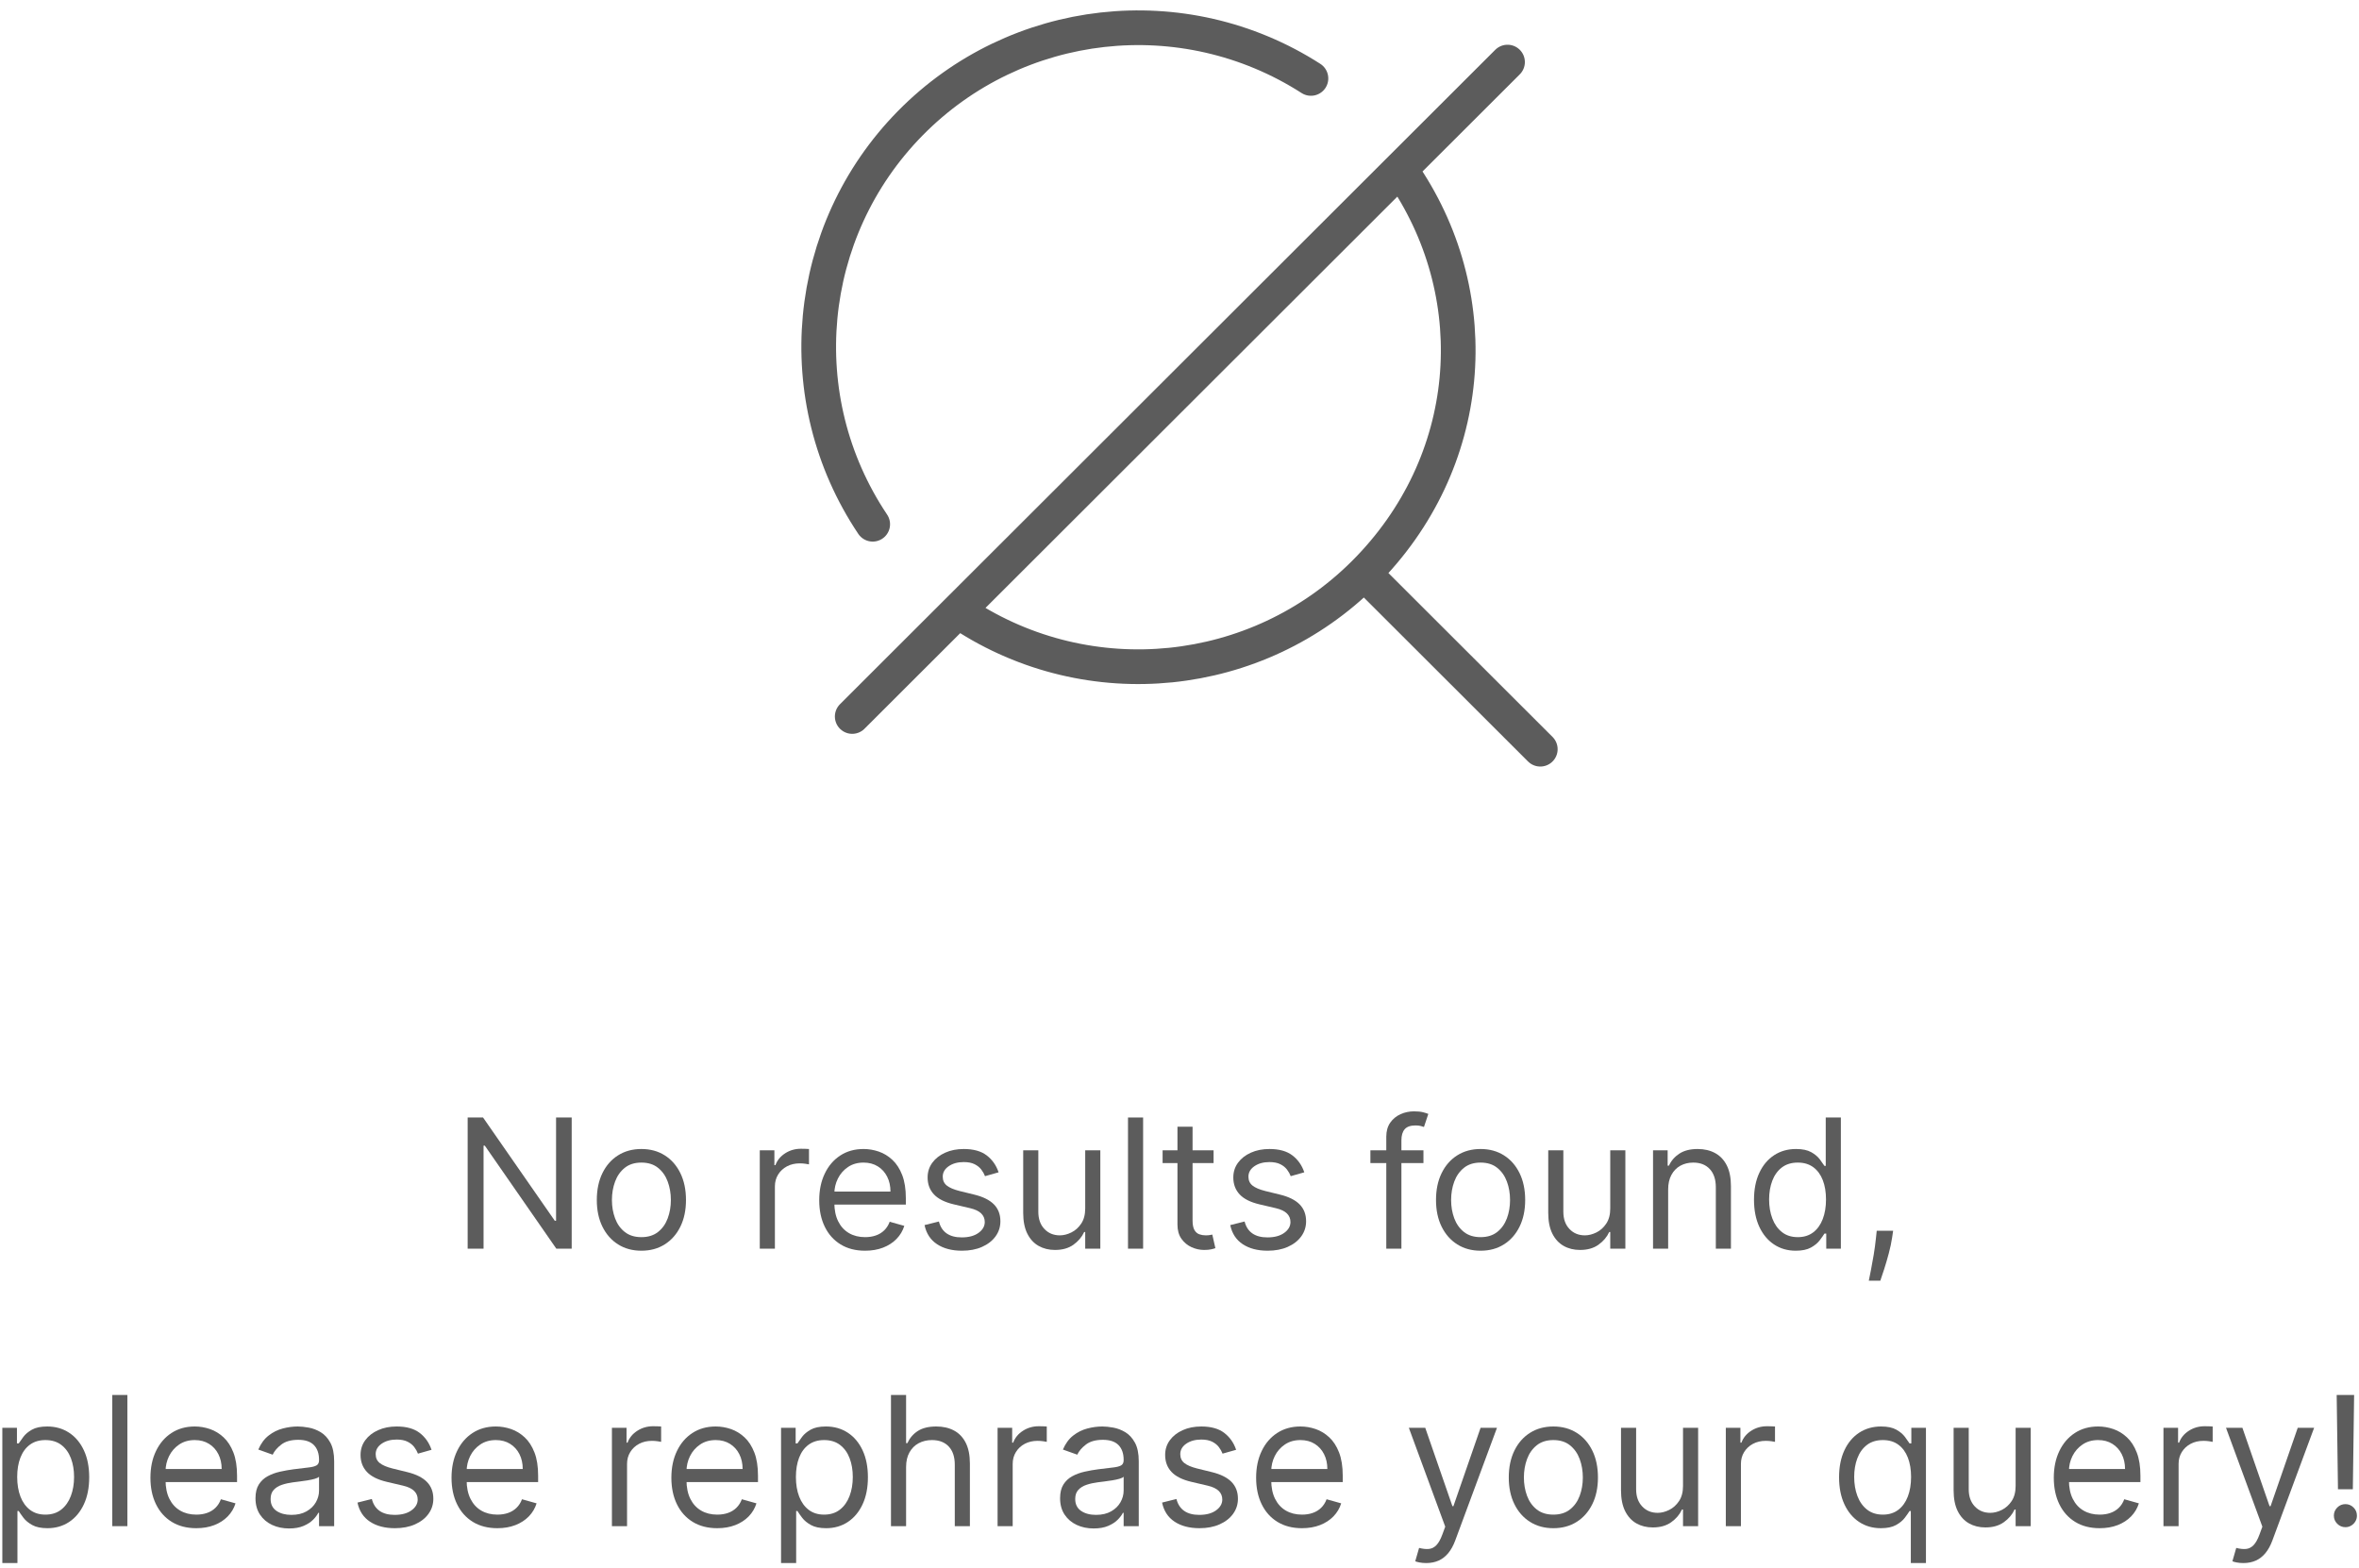 <?xml version="1.0" encoding="UTF-8"?>
<svg width="170px" height="113px" viewBox="0 0 170 113" version="1.1" xmlns="http://www.w3.org/2000/svg" xmlns:xlink="http://www.w3.org/1999/xlink">
    <title>Group 2</title>
    <g id="Page-1" stroke="none" stroke-width="1" fill="none" fill-rule="evenodd">
        <g id="Group-2" transform="translate(0.168, 2)">
            <g id="Group" transform="translate(58.832, 0)" stroke="#5C5C5C" stroke-linecap="round" stroke-linejoin="round" stroke-width="2.5">
                <path d="M42.26,10.728 C48.163,19.572 47.278,31.364 39.309,39.324 L39.309,39.324 L52,52 L39.309,39.324 C31.587,47.032 19.506,48.264 10.384,42.272 M3.891,35.786 C-2.178,26.73 -1.05,14.663 6.593,6.887 C14.236,-0.89 26.295,-2.24 35.472,3.653 M2.415,49.642 L49.639,2.474" id="Shape"></path>
            </g>
            <g id="No-results-found,-pl" transform="translate(0, 78.102)" fill="#5C5C5C" fill-rule="nonzero">
                <polygon id="Path" points="41.031 0.443 41.031 9.898 39.923 9.898 34.771 2.474 34.679 2.474 34.679 9.898 33.534 9.898 33.534 0.443 34.642 0.443 39.812 7.885 39.905 7.885 39.905 0.443"></polygon>
                <path d="M46.054,10.045 C45.414,10.045 44.853,9.893 44.371,9.588 C43.89,9.284 43.514,8.857 43.245,8.31 C42.976,7.762 42.841,7.122 42.841,6.389 C42.841,5.651 42.976,5.006 43.245,4.455 C43.514,3.904 43.89,3.476 44.371,3.172 C44.853,2.867 45.414,2.714 46.054,2.714 C46.694,2.714 47.255,2.867 47.737,3.172 C48.218,3.476 48.594,3.904 48.863,4.455 C49.132,5.006 49.267,5.651 49.267,6.389 C49.267,7.122 49.132,7.762 48.863,8.31 C48.594,8.857 48.218,9.284 47.737,9.588 C47.255,9.893 46.694,10.045 46.054,10.045 Z M46.054,9.067 C46.54,9.067 46.94,8.942 47.254,8.693 C47.568,8.444 47.801,8.116 47.951,7.71 C48.102,7.303 48.178,6.863 48.178,6.389 C48.178,5.915 48.102,5.474 47.951,5.064 C47.801,4.655 47.568,4.324 47.254,4.072 C46.94,3.819 46.54,3.693 46.054,3.693 C45.568,3.693 45.168,3.819 44.854,4.072 C44.54,4.324 44.307,4.655 44.157,5.064 C44.006,5.474 43.93,5.915 43.93,6.389 C43.93,6.863 44.006,7.303 44.157,7.71 C44.307,8.116 44.54,8.444 44.854,8.693 C45.168,8.942 45.568,9.067 46.054,9.067 Z" id="Shape"></path>
                <path d="M54.585,9.898 L54.585,2.807 L55.638,2.807 L55.638,3.878 L55.712,3.878 C55.841,3.527 56.075,3.242 56.413,3.024 C56.752,2.805 57.134,2.696 57.558,2.696 C57.638,2.696 57.738,2.698 57.858,2.701 C57.978,2.704 58.069,2.708 58.131,2.714 L58.131,3.822 C58.094,3.813 58.01,3.799 57.879,3.779 C57.748,3.759 57.611,3.749 57.466,3.749 C57.121,3.749 56.814,3.82 56.545,3.963 C56.276,4.106 56.063,4.303 55.908,4.554 C55.752,4.805 55.675,5.09 55.675,5.411 L55.675,9.898 L54.585,9.898 Z" id="Path"></path>
                <path d="M62.175,10.045 C61.491,10.045 60.903,9.894 60.409,9.591 C59.915,9.288 59.535,8.863 59.269,8.317 C59.002,7.77 58.869,7.134 58.869,6.408 C58.869,5.681 59.002,5.04 59.269,4.485 C59.535,3.929 59.907,3.495 60.386,3.183 C60.864,2.871 61.424,2.714 62.064,2.714 C62.433,2.714 62.798,2.776 63.158,2.899 C63.518,3.022 63.846,3.222 64.141,3.497 C64.437,3.772 64.672,4.136 64.848,4.589 C65.023,5.041 65.111,5.598 65.111,6.26 L65.111,6.722 L59.645,6.722 L59.645,5.78 L64.003,5.78 C64.003,5.38 63.924,5.023 63.765,4.709 C63.607,4.395 63.382,4.147 63.091,3.966 C62.8,3.784 62.458,3.693 62.064,3.693 C61.63,3.693 61.255,3.8 60.94,4.014 C60.624,4.228 60.382,4.506 60.213,4.847 C60.043,5.189 59.959,5.555 59.959,5.946 L59.959,6.574 C59.959,7.109 60.052,7.563 60.238,7.933 C60.424,8.304 60.684,8.586 61.016,8.778 C61.348,8.971 61.735,9.067 62.175,9.067 C62.461,9.067 62.72,9.026 62.953,8.944 C63.185,8.863 63.386,8.74 63.555,8.575 C63.724,8.41 63.855,8.205 63.947,7.959 L65,8.254 C64.889,8.611 64.703,8.924 64.441,9.194 C64.18,9.463 63.857,9.672 63.472,9.822 C63.087,9.971 62.655,10.045 62.175,10.045 Z" id="Path"></path>
                <path d="M71.795,4.395 L70.817,4.672 C70.755,4.509 70.665,4.349 70.547,4.194 C70.428,4.039 70.267,3.91 70.064,3.809 C69.861,3.707 69.601,3.656 69.284,3.656 C68.85,3.656 68.489,3.756 68.202,3.954 C67.914,4.153 67.77,4.404 67.77,4.709 C67.77,4.98 67.868,5.194 68.065,5.35 C68.262,5.507 68.57,5.638 68.989,5.743 L70.041,6.001 C70.675,6.155 71.148,6.39 71.458,6.705 C71.769,7.021 71.925,7.426 71.925,7.922 C71.925,8.328 71.809,8.691 71.576,9.011 C71.344,9.331 71.02,9.584 70.604,9.768 C70.189,9.953 69.706,10.045 69.155,10.045 C68.432,10.045 67.833,9.888 67.359,9.575 C66.885,9.261 66.585,8.802 66.459,8.199 L67.493,7.94 C67.591,8.322 67.778,8.608 68.054,8.799 C68.329,8.99 68.69,9.085 69.136,9.085 C69.644,9.085 70.048,8.977 70.348,8.76 C70.648,8.543 70.798,8.282 70.798,7.977 C70.798,7.731 70.712,7.524 70.54,7.356 C70.367,7.189 70.103,7.063 69.746,6.98 L68.564,6.703 C67.915,6.549 67.438,6.31 67.135,5.985 C66.832,5.661 66.68,5.254 66.68,4.764 C66.68,4.364 66.794,4.01 67.02,3.702 C67.246,3.395 67.555,3.153 67.948,2.978 C68.34,2.802 68.786,2.714 69.284,2.714 C69.986,2.714 70.537,2.868 70.939,3.176 C71.341,3.484 71.626,3.89 71.795,4.395 Z" id="Path"></path>
                <path d="M78.037,6.999 L78.037,2.807 L79.126,2.807 L79.126,9.898 L78.037,9.898 L78.037,8.697 L77.963,8.697 C77.797,9.058 77.538,9.363 77.188,9.614 C76.837,9.865 76.393,9.99 75.858,9.99 C75.415,9.99 75.021,9.892 74.676,9.697 C74.331,9.501 74.061,9.206 73.864,8.811 C73.667,8.415 73.568,7.916 73.568,7.312 L73.568,2.807 L74.658,2.807 L74.658,7.239 C74.658,7.756 74.803,8.168 75.094,8.476 C75.385,8.784 75.756,8.938 76.209,8.938 C76.48,8.938 76.756,8.868 77.037,8.73 C77.319,8.591 77.556,8.379 77.748,8.093 C77.941,7.806 78.037,7.442 78.037,6.999 Z" id="Path"></path>
                <polygon id="Path" points="82.21 0.443 82.21 9.898 81.121 9.898 81.121 0.443"></polygon>
                <path d="M87.288,2.807 L87.288,3.73 L83.614,3.73 L83.614,2.807 L87.288,2.807 Z M84.685,1.108 L85.774,1.108 L85.774,7.866 C85.774,8.174 85.82,8.404 85.91,8.557 C86.001,8.709 86.118,8.811 86.261,8.861 C86.404,8.912 86.556,8.938 86.716,8.938 C86.836,8.938 86.934,8.931 87.011,8.917 C87.088,8.903 87.15,8.891 87.196,8.882 L87.418,9.861 C87.344,9.888 87.241,9.917 87.108,9.946 C86.976,9.975 86.808,9.99 86.605,9.99 C86.297,9.99 85.997,9.924 85.703,9.792 C85.409,9.659 85.166,9.458 84.973,9.187 C84.781,8.916 84.685,8.574 84.685,8.162 L84.685,1.108 Z" id="Shape"></path>
                <path d="M93.825,4.395 L92.847,4.672 C92.785,4.509 92.695,4.349 92.577,4.194 C92.458,4.039 92.297,3.91 92.094,3.809 C91.891,3.707 91.631,3.656 91.314,3.656 C90.88,3.656 90.519,3.756 90.231,3.954 C89.944,4.153 89.8,4.404 89.8,4.709 C89.8,4.98 89.898,5.194 90.095,5.35 C90.292,5.507 90.6,5.638 91.018,5.743 L92.071,6.001 C92.705,6.155 93.177,6.39 93.488,6.705 C93.799,7.021 93.955,7.426 93.955,7.922 C93.955,8.328 93.838,8.691 93.606,9.011 C93.374,9.331 93.05,9.584 92.634,9.768 C92.219,9.953 91.736,10.045 91.185,10.045 C90.461,10.045 89.863,9.888 89.389,9.575 C88.915,9.261 88.615,8.802 88.489,8.199 L89.523,7.94 C89.621,8.322 89.808,8.608 90.084,8.799 C90.359,8.99 90.72,9.085 91.166,9.085 C91.674,9.085 92.078,8.977 92.378,8.76 C92.678,8.543 92.828,8.282 92.828,7.977 C92.828,7.731 92.742,7.524 92.57,7.356 C92.397,7.189 92.133,7.063 91.776,6.98 L90.594,6.703 C89.944,6.549 89.468,6.31 89.165,5.985 C88.862,5.661 88.71,5.254 88.71,4.764 C88.71,4.364 88.823,4.01 89.05,3.702 C89.276,3.395 89.585,3.153 89.977,2.978 C90.37,2.802 90.815,2.714 91.314,2.714 C92.016,2.714 92.567,2.868 92.969,3.176 C93.371,3.484 93.656,3.89 93.825,4.395 Z" id="Path"></path>
                <path d="M102.412,2.807 L102.412,3.73 L98.589,3.73 L98.589,2.807 L102.412,2.807 Z M99.734,9.898 L99.734,1.828 C99.734,1.422 99.83,1.083 100.021,0.812 C100.211,0.542 100.459,0.339 100.764,0.203 C101.069,0.068 101.39,7.10542736e-15 101.729,7.10542736e-15 C101.996,7.10542736e-15 102.215,0.022 102.384,0.065 C102.554,0.108 102.68,0.148 102.763,0.185 L102.449,1.126 C102.393,1.108 102.317,1.085 102.22,1.057 C102.123,1.029 101.996,1.016 101.839,1.016 C101.479,1.016 101.22,1.106 101.062,1.288 C100.903,1.47 100.824,1.736 100.824,2.087 L100.824,9.898 L99.734,9.898 Z" id="Shape"></path>
                <path d="M106.53,10.045 C105.89,10.045 105.329,9.893 104.847,9.588 C104.365,9.284 103.99,8.857 103.721,8.31 C103.451,7.762 103.317,7.122 103.317,6.389 C103.317,5.651 103.451,5.006 103.721,4.455 C103.99,3.904 104.365,3.476 104.847,3.172 C105.329,2.867 105.89,2.714 106.53,2.714 C107.17,2.714 107.731,2.867 108.213,3.172 C108.694,3.476 109.07,3.904 109.339,4.455 C109.608,5.006 109.743,5.651 109.743,6.389 C109.743,7.122 109.608,7.762 109.339,8.31 C109.07,8.857 108.694,9.284 108.213,9.588 C107.731,9.893 107.17,10.045 106.53,10.045 Z M106.53,9.067 C107.016,9.067 107.416,8.942 107.73,8.693 C108.044,8.444 108.276,8.116 108.427,7.71 C108.578,7.303 108.653,6.863 108.653,6.389 C108.653,5.915 108.578,5.474 108.427,5.064 C108.276,4.655 108.044,4.324 107.73,4.072 C107.416,3.819 107.016,3.693 106.53,3.693 C106.044,3.693 105.643,3.819 105.33,4.072 C105.016,4.324 104.783,4.655 104.632,5.064 C104.482,5.474 104.406,5.915 104.406,6.389 C104.406,6.863 104.482,7.303 104.632,7.71 C104.783,8.116 105.016,8.444 105.33,8.693 C105.643,8.942 106.044,9.067 106.53,9.067 Z" id="Shape"></path>
                <path d="M115.874,6.999 L115.874,2.807 L116.963,2.807 L116.963,9.898 L115.874,9.898 L115.874,8.697 L115.8,8.697 C115.634,9.058 115.375,9.363 115.024,9.614 C114.673,9.865 114.23,9.99 113.695,9.99 C113.251,9.99 112.857,9.892 112.513,9.697 C112.168,9.501 111.897,9.206 111.7,8.811 C111.503,8.415 111.405,7.916 111.405,7.312 L111.405,2.807 L112.494,2.807 L112.494,7.239 C112.494,7.756 112.64,8.168 112.931,8.476 C113.221,8.784 113.593,8.938 114.045,8.938 C114.316,8.938 114.593,8.868 114.874,8.73 C115.156,8.591 115.393,8.379 115.585,8.093 C115.777,7.806 115.874,7.442 115.874,6.999 Z" id="Path"></path>
                <path d="M120.047,5.632 L120.047,9.898 L118.957,9.898 L118.957,2.807 L120.01,2.807 L120.01,3.915 L120.102,3.915 C120.268,3.555 120.521,3.265 120.859,3.045 C121.198,2.825 121.635,2.714 122.17,2.714 C122.651,2.714 123.071,2.812 123.431,3.008 C123.791,3.203 124.071,3.499 124.271,3.894 C124.471,4.289 124.571,4.789 124.571,5.392 L124.571,9.898 L123.482,9.898 L123.482,5.466 C123.482,4.909 123.337,4.474 123.048,4.162 C122.758,3.849 122.361,3.693 121.857,3.693 C121.509,3.693 121.199,3.769 120.926,3.919 C120.654,4.07 120.439,4.29 120.282,4.58 C120.125,4.869 120.047,5.22 120.047,5.632 Z" id="Path"></path>
                <path d="M129.243,10.045 C128.652,10.045 128.13,9.895 127.678,9.595 C127.225,9.295 126.872,8.871 126.616,8.321 C126.361,7.772 126.233,7.122 126.233,6.371 C126.233,5.626 126.361,4.98 126.616,4.432 C126.872,3.884 127.227,3.461 127.683,3.162 C128.138,2.864 128.664,2.714 129.261,2.714 C129.723,2.714 130.088,2.791 130.358,2.943 C130.627,3.095 130.833,3.268 130.976,3.46 C131.119,3.652 131.231,3.81 131.311,3.933 L131.403,3.933 L131.403,0.443 L132.493,0.443 L132.493,9.898 L131.44,9.898 L131.44,8.808 L131.311,8.808 C131.231,8.938 131.117,9.1 130.969,9.295 C130.822,9.491 130.611,9.665 130.337,9.817 C130.063,9.969 129.698,10.045 129.243,10.045 Z M129.391,9.067 C129.828,9.067 130.197,8.952 130.499,8.723 C130.8,8.494 131.029,8.175 131.186,7.767 C131.343,7.359 131.422,6.888 131.422,6.352 C131.422,5.823 131.345,5.359 131.191,4.96 C131.037,4.562 130.809,4.251 130.508,4.028 C130.206,3.805 129.834,3.693 129.391,3.693 C128.929,3.693 128.545,3.811 128.239,4.046 C127.933,4.282 127.703,4.6 127.551,5.002 C127.399,5.404 127.322,5.854 127.322,6.352 C127.322,6.857 127.4,7.315 127.556,7.726 C127.711,8.137 127.942,8.463 128.248,8.704 C128.554,8.946 128.935,9.067 129.391,9.067 Z" id="Shape"></path>
                <path d="M136.26,8.605 L136.186,9.104 C136.134,9.455 136.055,9.83 135.948,10.23 C135.842,10.63 135.732,11.007 135.618,11.361 C135.504,11.715 135.411,11.997 135.337,12.206 L134.506,12.206 C134.546,12.009 134.598,11.749 134.663,11.426 C134.727,11.103 134.793,10.742 134.859,10.343 C134.925,9.945 134.98,9.538 135.023,9.122 L135.078,8.605 L136.26,8.605 Z" id="Path"></path>
                <path d="M0,32.557 L0,22.807 L1.053,22.807 L1.053,23.933 L1.182,23.933 C1.262,23.81 1.373,23.652 1.517,23.46 C1.66,23.268 1.866,23.095 2.135,22.943 C2.404,22.791 2.77,22.714 3.232,22.714 C3.829,22.714 4.355,22.864 4.81,23.162 C5.266,23.461 5.621,23.884 5.877,24.432 C6.132,24.98 6.26,25.626 6.26,26.371 C6.26,27.122 6.132,27.772 5.877,28.321 C5.621,28.871 5.267,29.295 4.815,29.595 C4.363,29.895 3.841,30.045 3.25,30.045 C2.795,30.045 2.43,29.969 2.156,29.817 C1.882,29.665 1.671,29.491 1.523,29.295 C1.376,29.1 1.262,28.938 1.182,28.808 L1.089,28.808 L1.089,32.557 L0,32.557 Z M1.071,26.352 C1.071,26.888 1.15,27.359 1.306,27.767 C1.463,28.175 1.693,28.494 1.994,28.723 C2.296,28.952 2.665,29.067 3.102,29.067 C3.558,29.067 3.939,28.946 4.245,28.704 C4.551,28.463 4.782,28.137 4.937,27.726 C5.093,27.315 5.17,26.857 5.17,26.352 C5.17,25.854 5.094,25.404 4.942,25.002 C4.79,24.6 4.56,24.282 4.254,24.046 C3.948,23.811 3.564,23.693 3.102,23.693 C2.659,23.693 2.287,23.805 1.985,24.028 C1.683,24.251 1.456,24.562 1.302,24.96 C1.148,25.359 1.071,25.823 1.071,26.352 Z" id="Shape"></path>
                <polygon id="Path" points="9.011 20.443 9.011 29.898 7.922 29.898 7.922 20.443"></polygon>
                <path d="M13.979,30.045 C13.295,30.045 12.707,29.894 12.213,29.591 C11.719,29.288 11.339,28.863 11.073,28.317 C10.806,27.77 10.673,27.134 10.673,26.408 C10.673,25.681 10.806,25.04 11.073,24.485 C11.339,23.929 11.711,23.495 12.19,23.183 C12.668,22.871 13.228,22.714 13.868,22.714 C14.237,22.714 14.602,22.776 14.962,22.899 C15.322,23.022 15.65,23.222 15.945,23.497 C16.241,23.772 16.476,24.136 16.652,24.589 C16.827,25.041 16.915,25.598 16.915,26.26 L16.915,26.722 L11.449,26.722 L11.449,25.78 L15.807,25.78 C15.807,25.38 15.728,25.023 15.569,24.709 C15.411,24.395 15.186,24.147 14.895,23.966 C14.604,23.784 14.262,23.693 13.868,23.693 C13.434,23.693 13.059,23.8 12.744,24.014 C12.428,24.228 12.186,24.506 12.017,24.847 C11.847,25.189 11.763,25.555 11.763,25.946 L11.763,26.574 C11.763,27.109 11.856,27.563 12.042,27.933 C12.228,28.304 12.488,28.586 12.82,28.778 C13.152,28.971 13.539,29.067 13.979,29.067 C14.265,29.067 14.524,29.026 14.757,28.944 C14.989,28.863 15.19,28.74 15.359,28.575 C15.528,28.41 15.659,28.205 15.751,27.959 L16.804,28.254 C16.693,28.611 16.507,28.924 16.245,29.194 C15.984,29.463 15.661,29.672 15.276,29.822 C14.891,29.971 14.459,30.045 13.979,30.045 Z" id="Path"></path>
                <path d="M20.663,30.064 C20.214,30.064 19.806,29.979 19.44,29.808 C19.074,29.637 18.783,29.389 18.567,29.064 C18.352,28.74 18.244,28.347 18.244,27.885 C18.244,27.479 18.324,27.149 18.484,26.895 C18.644,26.641 18.858,26.442 19.126,26.297 C19.394,26.152 19.69,26.044 20.015,25.971 C20.339,25.899 20.666,25.841 20.996,25.798 C21.427,25.743 21.777,25.701 22.046,25.671 C22.315,25.642 22.512,25.592 22.637,25.521 C22.762,25.451 22.824,25.327 22.824,25.152 L22.824,25.115 C22.824,24.66 22.7,24.306 22.452,24.053 C22.204,23.801 21.83,23.675 21.328,23.675 C20.808,23.675 20.4,23.789 20.105,24.016 C19.809,24.244 19.602,24.487 19.482,24.746 L18.447,24.376 C18.632,23.946 18.879,23.609 19.188,23.368 C19.498,23.126 19.836,22.957 20.204,22.86 C20.572,22.763 20.934,22.714 21.291,22.714 C21.519,22.714 21.781,22.741 22.078,22.795 C22.375,22.849 22.663,22.959 22.942,23.125 C23.22,23.292 23.452,23.542 23.636,23.878 C23.821,24.213 23.913,24.663 23.913,25.226 L23.913,29.898 L22.824,29.898 L22.824,28.938 L22.768,28.938 C22.695,29.091 22.571,29.256 22.399,29.431 C22.227,29.607 21.998,29.756 21.711,29.879 C21.425,30.002 21.076,30.064 20.663,30.064 Z M20.83,29.085 C21.26,29.085 21.624,29.001 21.921,28.831 C22.218,28.662 22.443,28.444 22.595,28.176 C22.748,27.908 22.824,27.626 22.824,27.331 L22.824,26.334 C22.778,26.389 22.677,26.439 22.521,26.484 C22.366,26.528 22.188,26.567 21.986,26.599 C21.784,26.632 21.589,26.659 21.4,26.682 C21.21,26.705 21.057,26.725 20.94,26.74 C20.657,26.777 20.393,26.836 20.149,26.918 C19.904,26.999 19.707,27.121 19.558,27.282 C19.408,27.444 19.334,27.663 19.334,27.94 C19.334,28.319 19.475,28.604 19.756,28.797 C20.038,28.989 20.396,29.085 20.83,29.085 Z" id="Shape"></path>
                <path d="M30.93,24.395 L29.952,24.672 C29.89,24.509 29.8,24.349 29.682,24.194 C29.563,24.039 29.402,23.91 29.199,23.809 C28.996,23.707 28.736,23.656 28.419,23.656 C27.985,23.656 27.624,23.756 27.336,23.954 C27.049,24.153 26.905,24.404 26.905,24.709 C26.905,24.98 27.003,25.194 27.2,25.35 C27.397,25.507 27.705,25.638 28.124,25.743 L29.176,26.001 C29.81,26.155 30.283,26.39 30.593,26.705 C30.904,27.021 31.06,27.426 31.06,27.922 C31.06,28.328 30.943,28.691 30.711,29.011 C30.479,29.331 30.155,29.584 29.739,29.768 C29.324,29.953 28.841,30.045 28.29,30.045 C27.567,30.045 26.968,29.888 26.494,29.575 C26.02,29.261 25.72,28.802 25.594,28.199 L26.628,27.94 C26.726,28.322 26.913,28.608 27.189,28.799 C27.464,28.99 27.825,29.085 28.271,29.085 C28.779,29.085 29.183,28.977 29.483,28.76 C29.783,28.543 29.933,28.282 29.933,27.977 C29.933,27.731 29.847,27.524 29.675,27.356 C29.502,27.189 29.238,27.063 28.881,26.98 L27.699,26.703 C27.049,26.549 26.573,26.31 26.27,25.985 C25.967,25.661 25.815,25.254 25.815,24.764 C25.815,24.364 25.928,24.01 26.155,23.702 C26.381,23.395 26.69,23.153 27.083,22.978 C27.475,22.802 27.92,22.714 28.419,22.714 C29.121,22.714 29.672,22.868 30.074,23.176 C30.476,23.484 30.761,23.89 30.93,24.395 Z" id="Path"></path>
                <path d="M35.676,30.045 C34.993,30.045 34.404,29.894 33.91,29.591 C33.416,29.288 33.036,28.863 32.77,28.317 C32.504,27.77 32.371,27.134 32.371,26.408 C32.371,25.681 32.504,25.04 32.77,24.485 C33.036,23.929 33.409,23.495 33.887,23.183 C34.366,22.871 34.925,22.714 35.565,22.714 C35.935,22.714 36.299,22.776 36.659,22.899 C37.02,23.022 37.347,23.222 37.643,23.497 C37.938,23.772 38.174,24.136 38.349,24.589 C38.525,25.041 38.612,25.598 38.612,26.26 L38.612,26.722 L33.146,26.722 L33.146,25.78 L37.504,25.78 C37.504,25.38 37.425,25.023 37.267,24.709 C37.108,24.395 36.883,24.147 36.593,23.966 C36.302,23.784 35.959,23.693 35.565,23.693 C35.131,23.693 34.757,23.8 34.441,24.014 C34.126,24.228 33.883,24.506 33.714,24.847 C33.545,25.189 33.46,25.555 33.46,25.946 L33.46,26.574 C33.46,27.109 33.553,27.563 33.74,27.933 C33.926,28.304 34.185,28.586 34.517,28.778 C34.85,28.971 35.236,29.067 35.676,29.067 C35.962,29.067 36.222,29.026 36.454,28.944 C36.686,28.863 36.887,28.74 37.056,28.575 C37.226,28.41 37.357,28.205 37.449,27.959 L38.501,28.254 C38.391,28.611 38.204,28.924 37.943,29.194 C37.681,29.463 37.358,29.672 36.973,29.822 C36.589,29.971 36.156,30.045 35.676,30.045 Z" id="Path"></path>
                <path d="M43.93,29.898 L43.93,22.807 L44.983,22.807 L44.983,23.878 L45.057,23.878 C45.186,23.527 45.42,23.242 45.759,23.024 C46.097,22.805 46.479,22.696 46.903,22.696 C46.983,22.696 47.083,22.698 47.203,22.701 C47.324,22.704 47.414,22.708 47.476,22.714 L47.476,23.822 C47.439,23.813 47.355,23.799 47.224,23.779 C47.093,23.759 46.956,23.749 46.811,23.749 C46.466,23.749 46.159,23.82 45.89,23.963 C45.621,24.106 45.408,24.303 45.253,24.554 C45.098,24.805 45.02,25.09 45.02,25.411 L45.02,29.898 L43.93,29.898 Z" id="Path"></path>
                <path d="M51.52,30.045 C50.837,30.045 50.248,29.894 49.754,29.591 C49.26,29.288 48.88,28.863 48.614,28.317 C48.348,27.77 48.214,27.134 48.214,26.408 C48.214,25.681 48.348,25.04 48.614,24.485 C48.88,23.929 49.252,23.495 49.731,23.183 C50.21,22.871 50.769,22.714 51.409,22.714 C51.778,22.714 52.143,22.776 52.503,22.899 C52.863,23.022 53.191,23.222 53.487,23.497 C53.782,23.772 54.017,24.136 54.193,24.589 C54.368,25.041 54.456,25.598 54.456,26.26 L54.456,26.722 L48.99,26.722 L48.99,25.78 L53.348,25.78 C53.348,25.38 53.269,25.023 53.11,24.709 C52.952,24.395 52.727,24.147 52.436,23.966 C52.145,23.784 51.803,23.693 51.409,23.693 C50.975,23.693 50.6,23.8 50.285,24.014 C49.97,24.228 49.727,24.506 49.558,24.847 C49.389,25.189 49.304,25.555 49.304,25.946 L49.304,26.574 C49.304,27.109 49.397,27.563 49.583,27.933 C49.769,28.304 50.029,28.586 50.361,28.778 C50.694,28.971 51.08,29.067 51.52,29.067 C51.806,29.067 52.065,29.026 52.298,28.944 C52.53,28.863 52.731,28.74 52.9,28.575 C53.069,28.41 53.2,28.205 53.293,27.959 L54.345,28.254 C54.234,28.611 54.048,28.924 53.787,29.194 C53.525,29.463 53.202,29.672 52.817,29.822 C52.432,29.971 52,30.045 51.52,30.045 Z" id="Path"></path>
                <path d="M56.118,32.557 L56.118,22.807 L57.17,22.807 L57.17,23.933 L57.3,23.933 C57.38,23.81 57.491,23.652 57.634,23.46 C57.778,23.268 57.984,23.095 58.253,22.943 C58.522,22.791 58.888,22.714 59.349,22.714 C59.946,22.714 60.473,22.864 60.928,23.162 C61.384,23.461 61.739,23.884 61.995,24.432 C62.25,24.98 62.378,25.626 62.378,26.371 C62.378,27.122 62.25,27.772 61.995,28.321 C61.739,28.871 61.385,29.295 60.933,29.595 C60.48,29.895 59.959,30.045 59.368,30.045 C58.912,30.045 58.548,29.969 58.274,29.817 C58,29.665 57.789,29.491 57.641,29.295 C57.494,29.1 57.38,28.938 57.3,28.808 L57.207,28.808 L57.207,32.557 L56.118,32.557 Z M57.189,26.352 C57.189,26.888 57.267,27.359 57.424,27.767 C57.581,28.175 57.811,28.494 58.112,28.723 C58.414,28.952 58.783,29.067 59.22,29.067 C59.676,29.067 60.057,28.946 60.363,28.704 C60.669,28.463 60.9,28.137 61.055,27.726 C61.211,27.315 61.288,26.857 61.288,26.352 C61.288,25.854 61.212,25.404 61.06,25.002 C60.907,24.6 60.678,24.282 60.372,24.046 C60.066,23.811 59.682,23.693 59.22,23.693 C58.777,23.693 58.405,23.805 58.103,24.028 C57.801,24.251 57.574,24.562 57.42,24.96 C57.266,25.359 57.189,25.823 57.189,26.352 Z" id="Shape"></path>
                <path d="M65.129,25.632 L65.129,29.898 L64.04,29.898 L64.04,20.443 L65.129,20.443 L65.129,23.915 L65.222,23.915 C65.388,23.549 65.638,23.257 65.972,23.04 C66.306,22.823 66.751,22.714 67.308,22.714 C67.791,22.714 68.215,22.811 68.578,23.003 C68.941,23.195 69.223,23.489 69.425,23.885 C69.626,24.28 69.727,24.783 69.727,25.392 L69.727,29.898 L68.638,29.898 L68.638,25.466 C68.638,24.903 68.492,24.466 68.202,24.157 C67.911,23.848 67.508,23.693 66.994,23.693 C66.637,23.693 66.318,23.769 66.036,23.919 C65.755,24.07 65.533,24.29 65.372,24.58 C65.21,24.869 65.129,25.22 65.129,25.632 Z" id="Path"></path>
                <path d="M71.722,29.898 L71.722,22.807 L72.774,22.807 L72.774,23.878 L72.848,23.878 C72.977,23.527 73.211,23.242 73.55,23.024 C73.888,22.805 74.27,22.696 74.695,22.696 C74.775,22.696 74.875,22.698 74.995,22.701 C75.115,22.704 75.205,22.708 75.267,22.714 L75.267,23.822 C75.23,23.813 75.146,23.799 75.015,23.779 C74.885,23.759 74.747,23.749 74.602,23.749 C74.258,23.749 73.951,23.82 73.681,23.963 C73.412,24.106 73.2,24.303 73.044,24.554 C72.889,24.805 72.811,25.09 72.811,25.411 L72.811,29.898 L71.722,29.898 Z" id="Path"></path>
                <path d="M78.646,30.064 C78.197,30.064 77.789,29.979 77.423,29.808 C77.057,29.637 76.766,29.389 76.55,29.064 C76.335,28.74 76.227,28.347 76.227,27.885 C76.227,27.479 76.307,27.149 76.467,26.895 C76.627,26.641 76.841,26.442 77.109,26.297 C77.377,26.152 77.673,26.044 77.998,25.971 C78.322,25.899 78.649,25.841 78.979,25.798 C79.41,25.743 79.76,25.701 80.029,25.671 C80.298,25.642 80.495,25.592 80.62,25.521 C80.744,25.451 80.807,25.327 80.807,25.152 L80.807,25.115 C80.807,24.66 80.683,24.306 80.435,24.053 C80.187,23.801 79.813,23.675 79.311,23.675 C78.791,23.675 78.383,23.789 78.088,24.016 C77.792,24.244 77.585,24.487 77.464,24.746 L76.43,24.376 C76.615,23.946 76.862,23.609 77.171,23.368 C77.481,23.126 77.819,22.957 78.187,22.86 C78.555,22.763 78.917,22.714 79.274,22.714 C79.502,22.714 79.764,22.741 80.061,22.795 C80.358,22.849 80.646,22.959 80.925,23.125 C81.203,23.292 81.435,23.542 81.619,23.878 C81.804,24.213 81.896,24.663 81.896,25.226 L81.896,29.898 L80.807,29.898 L80.807,28.938 L80.751,28.938 C80.678,29.091 80.554,29.256 80.382,29.431 C80.21,29.607 79.98,29.756 79.694,29.879 C79.408,30.002 79.059,30.064 78.646,30.064 Z M78.812,29.085 C79.243,29.085 79.607,29.001 79.904,28.831 C80.201,28.662 80.426,28.444 80.578,28.176 C80.731,27.908 80.807,27.626 80.807,27.331 L80.807,26.334 C80.761,26.389 80.66,26.439 80.504,26.484 C80.349,26.528 80.171,26.567 79.969,26.599 C79.767,26.632 79.572,26.659 79.383,26.682 C79.193,26.705 79.04,26.725 78.923,26.74 C78.64,26.777 78.376,26.836 78.132,26.918 C77.887,26.999 77.69,27.121 77.541,27.282 C77.391,27.444 77.317,27.663 77.317,27.94 C77.317,28.319 77.458,28.604 77.739,28.797 C78.021,28.989 78.379,29.085 78.812,29.085 Z" id="Shape"></path>
                <path d="M88.913,24.395 L87.935,24.672 C87.873,24.509 87.783,24.349 87.665,24.194 C87.546,24.039 87.385,23.91 87.182,23.809 C86.979,23.707 86.719,23.656 86.402,23.656 C85.968,23.656 85.607,23.756 85.319,23.954 C85.032,24.153 84.888,24.404 84.888,24.709 C84.888,24.98 84.986,25.194 85.183,25.35 C85.38,25.507 85.688,25.638 86.107,25.743 L87.159,26.001 C87.793,26.155 88.266,26.39 88.576,26.705 C88.887,27.021 89.043,27.426 89.043,27.922 C89.043,28.328 88.926,28.691 88.694,29.011 C88.462,29.331 88.138,29.584 87.722,29.768 C87.307,29.953 86.824,30.045 86.273,30.045 C85.549,30.045 84.951,29.888 84.477,29.575 C84.003,29.261 83.703,28.802 83.577,28.199 L84.611,27.94 C84.709,28.322 84.896,28.608 85.172,28.799 C85.447,28.99 85.808,29.085 86.254,29.085 C86.762,29.085 87.166,28.977 87.466,28.76 C87.766,28.543 87.916,28.282 87.916,27.977 C87.916,27.731 87.83,27.524 87.658,27.356 C87.485,27.189 87.221,27.063 86.864,26.98 L85.682,26.703 C85.032,26.549 84.556,26.31 84.253,25.985 C83.95,25.661 83.798,25.254 83.798,24.764 C83.798,24.364 83.911,24.01 84.138,23.702 C84.364,23.395 84.673,23.153 85.066,22.978 C85.458,22.802 85.903,22.714 86.402,22.714 C87.104,22.714 87.655,22.868 88.057,23.176 C88.459,23.484 88.744,23.89 88.913,24.395 Z" id="Path"></path>
                <path d="M93.659,30.045 C92.976,30.045 92.387,29.894 91.893,29.591 C91.399,29.288 91.019,28.863 90.753,28.317 C90.487,27.77 90.354,27.134 90.354,26.408 C90.354,25.681 90.487,25.04 90.753,24.485 C91.019,23.929 91.392,23.495 91.87,23.183 C92.349,22.871 92.908,22.714 93.548,22.714 C93.918,22.714 94.282,22.776 94.642,22.899 C95.002,23.022 95.33,23.222 95.626,23.497 C95.921,23.772 96.157,24.136 96.332,24.589 C96.507,25.041 96.595,25.598 96.595,26.26 L96.595,26.722 L91.129,26.722 L91.129,25.78 L95.487,25.78 C95.487,25.38 95.408,25.023 95.249,24.709 C95.091,24.395 94.866,24.147 94.575,23.966 C94.285,23.784 93.942,23.693 93.548,23.693 C93.114,23.693 92.74,23.8 92.424,24.014 C92.109,24.228 91.866,24.506 91.697,24.847 C91.528,25.189 91.443,25.555 91.443,25.946 L91.443,26.574 C91.443,27.109 91.536,27.563 91.722,27.933 C91.909,28.304 92.168,28.586 92.5,28.778 C92.833,28.971 93.219,29.067 93.659,29.067 C93.945,29.067 94.205,29.026 94.437,28.944 C94.669,28.863 94.87,28.74 95.039,28.575 C95.209,28.41 95.339,28.205 95.432,27.959 L96.484,28.254 C96.374,28.611 96.187,28.924 95.926,29.194 C95.664,29.463 95.341,29.672 94.956,29.822 C94.572,29.971 94.139,30.045 93.659,30.045 Z" id="Path"></path>
                <path d="M102.615,32.557 C102.43,32.557 102.266,32.542 102.121,32.513 C101.976,32.484 101.876,32.455 101.821,32.428 L102.098,31.467 C102.363,31.535 102.597,31.56 102.8,31.541 C103.003,31.523 103.184,31.433 103.342,31.271 C103.501,31.11 103.646,30.849 103.778,30.489 L103.982,29.935 L101.359,22.807 L102.541,22.807 L104.499,28.457 L104.572,28.457 L106.53,22.807 L107.712,22.807 L104.702,30.932 C104.566,31.298 104.399,31.602 104.199,31.844 C103.998,32.085 103.767,32.264 103.504,32.381 C103.241,32.498 102.944,32.557 102.615,32.557 Z" id="Path"></path>
                <path d="M111.774,30.045 C111.134,30.045 110.573,29.893 110.091,29.588 C109.61,29.284 109.234,28.857 108.965,28.31 C108.696,27.762 108.561,27.122 108.561,26.389 C108.561,25.651 108.696,25.006 108.965,24.455 C109.234,23.904 109.61,23.476 110.091,23.172 C110.573,22.867 111.134,22.714 111.774,22.714 C112.414,22.714 112.975,22.867 113.457,23.172 C113.939,23.476 114.314,23.904 114.583,24.455 C114.853,25.006 114.987,25.651 114.987,26.389 C114.987,27.122 114.853,27.762 114.583,28.31 C114.314,28.857 113.939,29.284 113.457,29.588 C112.975,29.893 112.414,30.045 111.774,30.045 Z M111.774,29.067 C112.26,29.067 112.661,28.942 112.974,28.693 C113.288,28.444 113.521,28.116 113.672,27.71 C113.822,27.303 113.898,26.863 113.898,26.389 C113.898,25.915 113.822,25.474 113.672,25.064 C113.521,24.655 113.288,24.324 112.974,24.072 C112.661,23.819 112.26,23.693 111.774,23.693 C111.288,23.693 110.888,23.819 110.574,24.072 C110.26,24.324 110.028,24.655 109.877,25.064 C109.726,25.474 109.651,25.915 109.651,26.389 C109.651,26.863 109.726,27.303 109.877,27.71 C110.028,28.116 110.26,28.444 110.574,28.693 C110.888,28.942 111.288,29.067 111.774,29.067 Z" id="Shape"></path>
                <path d="M121.118,26.999 L121.118,22.807 L122.207,22.807 L122.207,29.898 L121.118,29.898 L121.118,28.697 L121.044,28.697 C120.878,29.058 120.619,29.363 120.268,29.614 C119.918,29.865 119.474,29.99 118.939,29.99 C118.496,29.99 118.102,29.892 117.757,29.697 C117.412,29.501 117.142,29.206 116.945,28.811 C116.748,28.415 116.649,27.916 116.649,27.312 L116.649,22.807 L117.739,22.807 L117.739,27.239 C117.739,27.756 117.884,28.168 118.175,28.476 C118.466,28.784 118.837,28.938 119.29,28.938 C119.561,28.938 119.837,28.868 120.118,28.73 C120.4,28.591 120.637,28.379 120.829,28.093 C121.022,27.806 121.118,27.442 121.118,26.999 Z" id="Path"></path>
                <path d="M124.202,29.898 L124.202,22.807 L125.254,22.807 L125.254,23.878 L125.328,23.878 C125.457,23.527 125.691,23.242 126.03,23.024 C126.368,22.805 126.75,22.696 127.175,22.696 C127.255,22.696 127.355,22.698 127.475,22.701 C127.595,22.704 127.686,22.708 127.747,22.714 L127.747,23.822 C127.71,23.813 127.626,23.799 127.496,23.779 C127.365,23.759 127.227,23.749 127.082,23.749 C126.738,23.749 126.431,23.82 126.161,23.963 C125.892,24.106 125.68,24.303 125.524,24.554 C125.369,24.805 125.291,25.09 125.291,25.411 L125.291,29.898 L124.202,29.898 Z" id="Path"></path>
                <path d="M137.534,32.557 L137.534,28.808 L137.442,28.808 C137.362,28.938 137.248,29.1 137.1,29.295 C136.952,29.491 136.742,29.665 136.468,29.817 C136.194,29.969 135.829,30.045 135.374,30.045 C134.783,30.045 134.261,29.895 133.809,29.595 C133.356,29.295 133.002,28.871 132.747,28.321 C132.491,27.772 132.364,27.122 132.364,26.371 C132.364,25.626 132.491,24.98 132.747,24.432 C133.002,23.884 133.358,23.461 133.813,23.162 C134.269,22.864 134.795,22.714 135.392,22.714 C135.854,22.714 136.219,22.791 136.488,22.943 C136.758,23.095 136.964,23.268 137.107,23.46 C137.25,23.652 137.362,23.81 137.442,23.933 L137.571,23.933 L137.571,22.807 L138.624,22.807 L138.624,32.557 L137.534,32.557 Z M135.521,29.067 C135.958,29.067 136.328,28.952 136.629,28.723 C136.931,28.494 137.16,28.175 137.317,27.767 C137.474,27.359 137.553,26.888 137.553,26.352 C137.553,25.823 137.476,25.359 137.322,24.96 C137.168,24.562 136.94,24.251 136.638,24.028 C136.337,23.805 135.964,23.693 135.521,23.693 C135.06,23.693 134.676,23.811 134.369,24.046 C134.063,24.282 133.834,24.6 133.682,25.002 C133.529,25.404 133.453,25.854 133.453,26.352 C133.453,26.857 133.531,27.315 133.686,27.726 C133.842,28.137 134.073,28.463 134.379,28.704 C134.685,28.946 135.066,29.067 135.521,29.067 Z" id="Shape"></path>
                <path d="M145.087,26.999 L145.087,22.807 L146.176,22.807 L146.176,29.898 L145.087,29.898 L145.087,28.697 L145.013,28.697 C144.847,29.058 144.588,29.363 144.237,29.614 C143.886,29.865 143.443,29.99 142.908,29.99 C142.464,29.99 142.071,29.892 141.726,29.697 C141.381,29.501 141.11,29.206 140.913,28.811 C140.716,28.415 140.618,27.916 140.618,27.312 L140.618,22.807 L141.707,22.807 L141.707,27.239 C141.707,27.756 141.853,28.168 142.144,28.476 C142.434,28.784 142.806,28.938 143.259,28.938 C143.529,28.938 143.806,28.868 144.087,28.73 C144.369,28.591 144.606,28.379 144.798,28.093 C144.99,27.806 145.087,27.442 145.087,26.999 Z" id="Path"></path>
                <path d="M151.143,30.045 C150.46,30.045 149.872,29.894 149.378,29.591 C148.884,29.288 148.504,28.863 148.237,28.317 C147.971,27.77 147.838,27.134 147.838,26.408 C147.838,25.681 147.971,25.04 148.237,24.485 C148.504,23.929 148.876,23.495 149.355,23.183 C149.833,22.871 150.393,22.714 151.033,22.714 C151.402,22.714 151.767,22.776 152.127,22.899 C152.487,23.022 152.815,23.222 153.11,23.497 C153.406,23.772 153.641,24.136 153.816,24.589 C153.992,25.041 154.08,25.598 154.08,26.26 L154.08,26.722 L148.614,26.722 L148.614,25.78 L152.972,25.78 C152.972,25.38 152.892,25.023 152.734,24.709 C152.575,24.395 152.351,24.147 152.06,23.966 C151.769,23.784 151.427,23.693 151.033,23.693 C150.599,23.693 150.224,23.8 149.909,24.014 C149.593,24.228 149.351,24.506 149.181,24.847 C149.012,25.189 148.928,25.555 148.928,25.946 L148.928,26.574 C148.928,27.109 149.021,27.563 149.207,27.933 C149.393,28.304 149.652,28.586 149.985,28.778 C150.317,28.971 150.703,29.067 151.143,29.067 C151.43,29.067 151.689,29.026 151.921,28.944 C152.154,28.863 152.355,28.74 152.524,28.575 C152.693,28.41 152.824,28.205 152.916,27.959 L153.969,28.254 C153.858,28.611 153.672,28.924 153.41,29.194 C153.149,29.463 152.825,29.672 152.441,29.822 C152.056,29.971 151.624,30.045 151.143,30.045 Z" id="Path"></path>
                <path d="M155.741,29.898 L155.741,22.807 L156.794,22.807 L156.794,23.878 L156.868,23.878 C156.997,23.527 157.231,23.242 157.57,23.024 C157.908,22.805 158.29,22.696 158.714,22.696 C158.795,22.696 158.895,22.698 159.015,22.701 C159.135,22.704 159.225,22.708 159.287,22.714 L159.287,23.822 C159.25,23.813 159.166,23.799 159.035,23.779 C158.905,23.759 158.767,23.749 158.622,23.749 C158.277,23.749 157.97,23.82 157.701,23.963 C157.432,24.106 157.22,24.303 157.064,24.554 C156.909,24.805 156.831,25.09 156.831,25.411 L156.831,29.898 L155.741,29.898 Z" id="Path"></path>
                <path d="M161.503,32.557 C161.318,32.557 161.154,32.542 161.009,32.513 C160.864,32.484 160.764,32.455 160.709,32.428 L160.986,31.467 C161.25,31.535 161.484,31.56 161.688,31.541 C161.891,31.523 162.071,31.433 162.23,31.271 C162.388,31.11 162.534,30.849 162.666,30.489 L162.869,29.935 L160.247,22.807 L161.429,22.807 L163.386,28.457 L163.46,28.457 L165.418,22.807 L166.599,22.807 L163.589,30.932 C163.454,31.298 163.286,31.602 163.086,31.844 C162.886,32.085 162.655,32.264 162.392,32.381 C162.128,32.498 161.832,32.557 161.503,32.557 Z" id="Path"></path>
                <path d="M169.48,20.443 L169.388,27.239 L168.317,27.239 L168.224,20.443 L169.48,20.443 Z M168.852,29.972 C168.625,29.972 168.429,29.89 168.266,29.727 C168.103,29.564 168.021,29.368 168.021,29.141 C168.021,28.913 168.103,28.717 168.266,28.554 C168.429,28.391 168.625,28.31 168.852,28.31 C169.08,28.31 169.275,28.391 169.439,28.554 C169.602,28.717 169.683,28.913 169.683,29.141 C169.683,29.291 169.646,29.43 169.57,29.556 C169.495,29.682 169.395,29.783 169.27,29.858 C169.145,29.934 169.006,29.972 168.852,29.972 Z" id="Shape"></path>
            </g>
        </g>
    </g>
</svg>